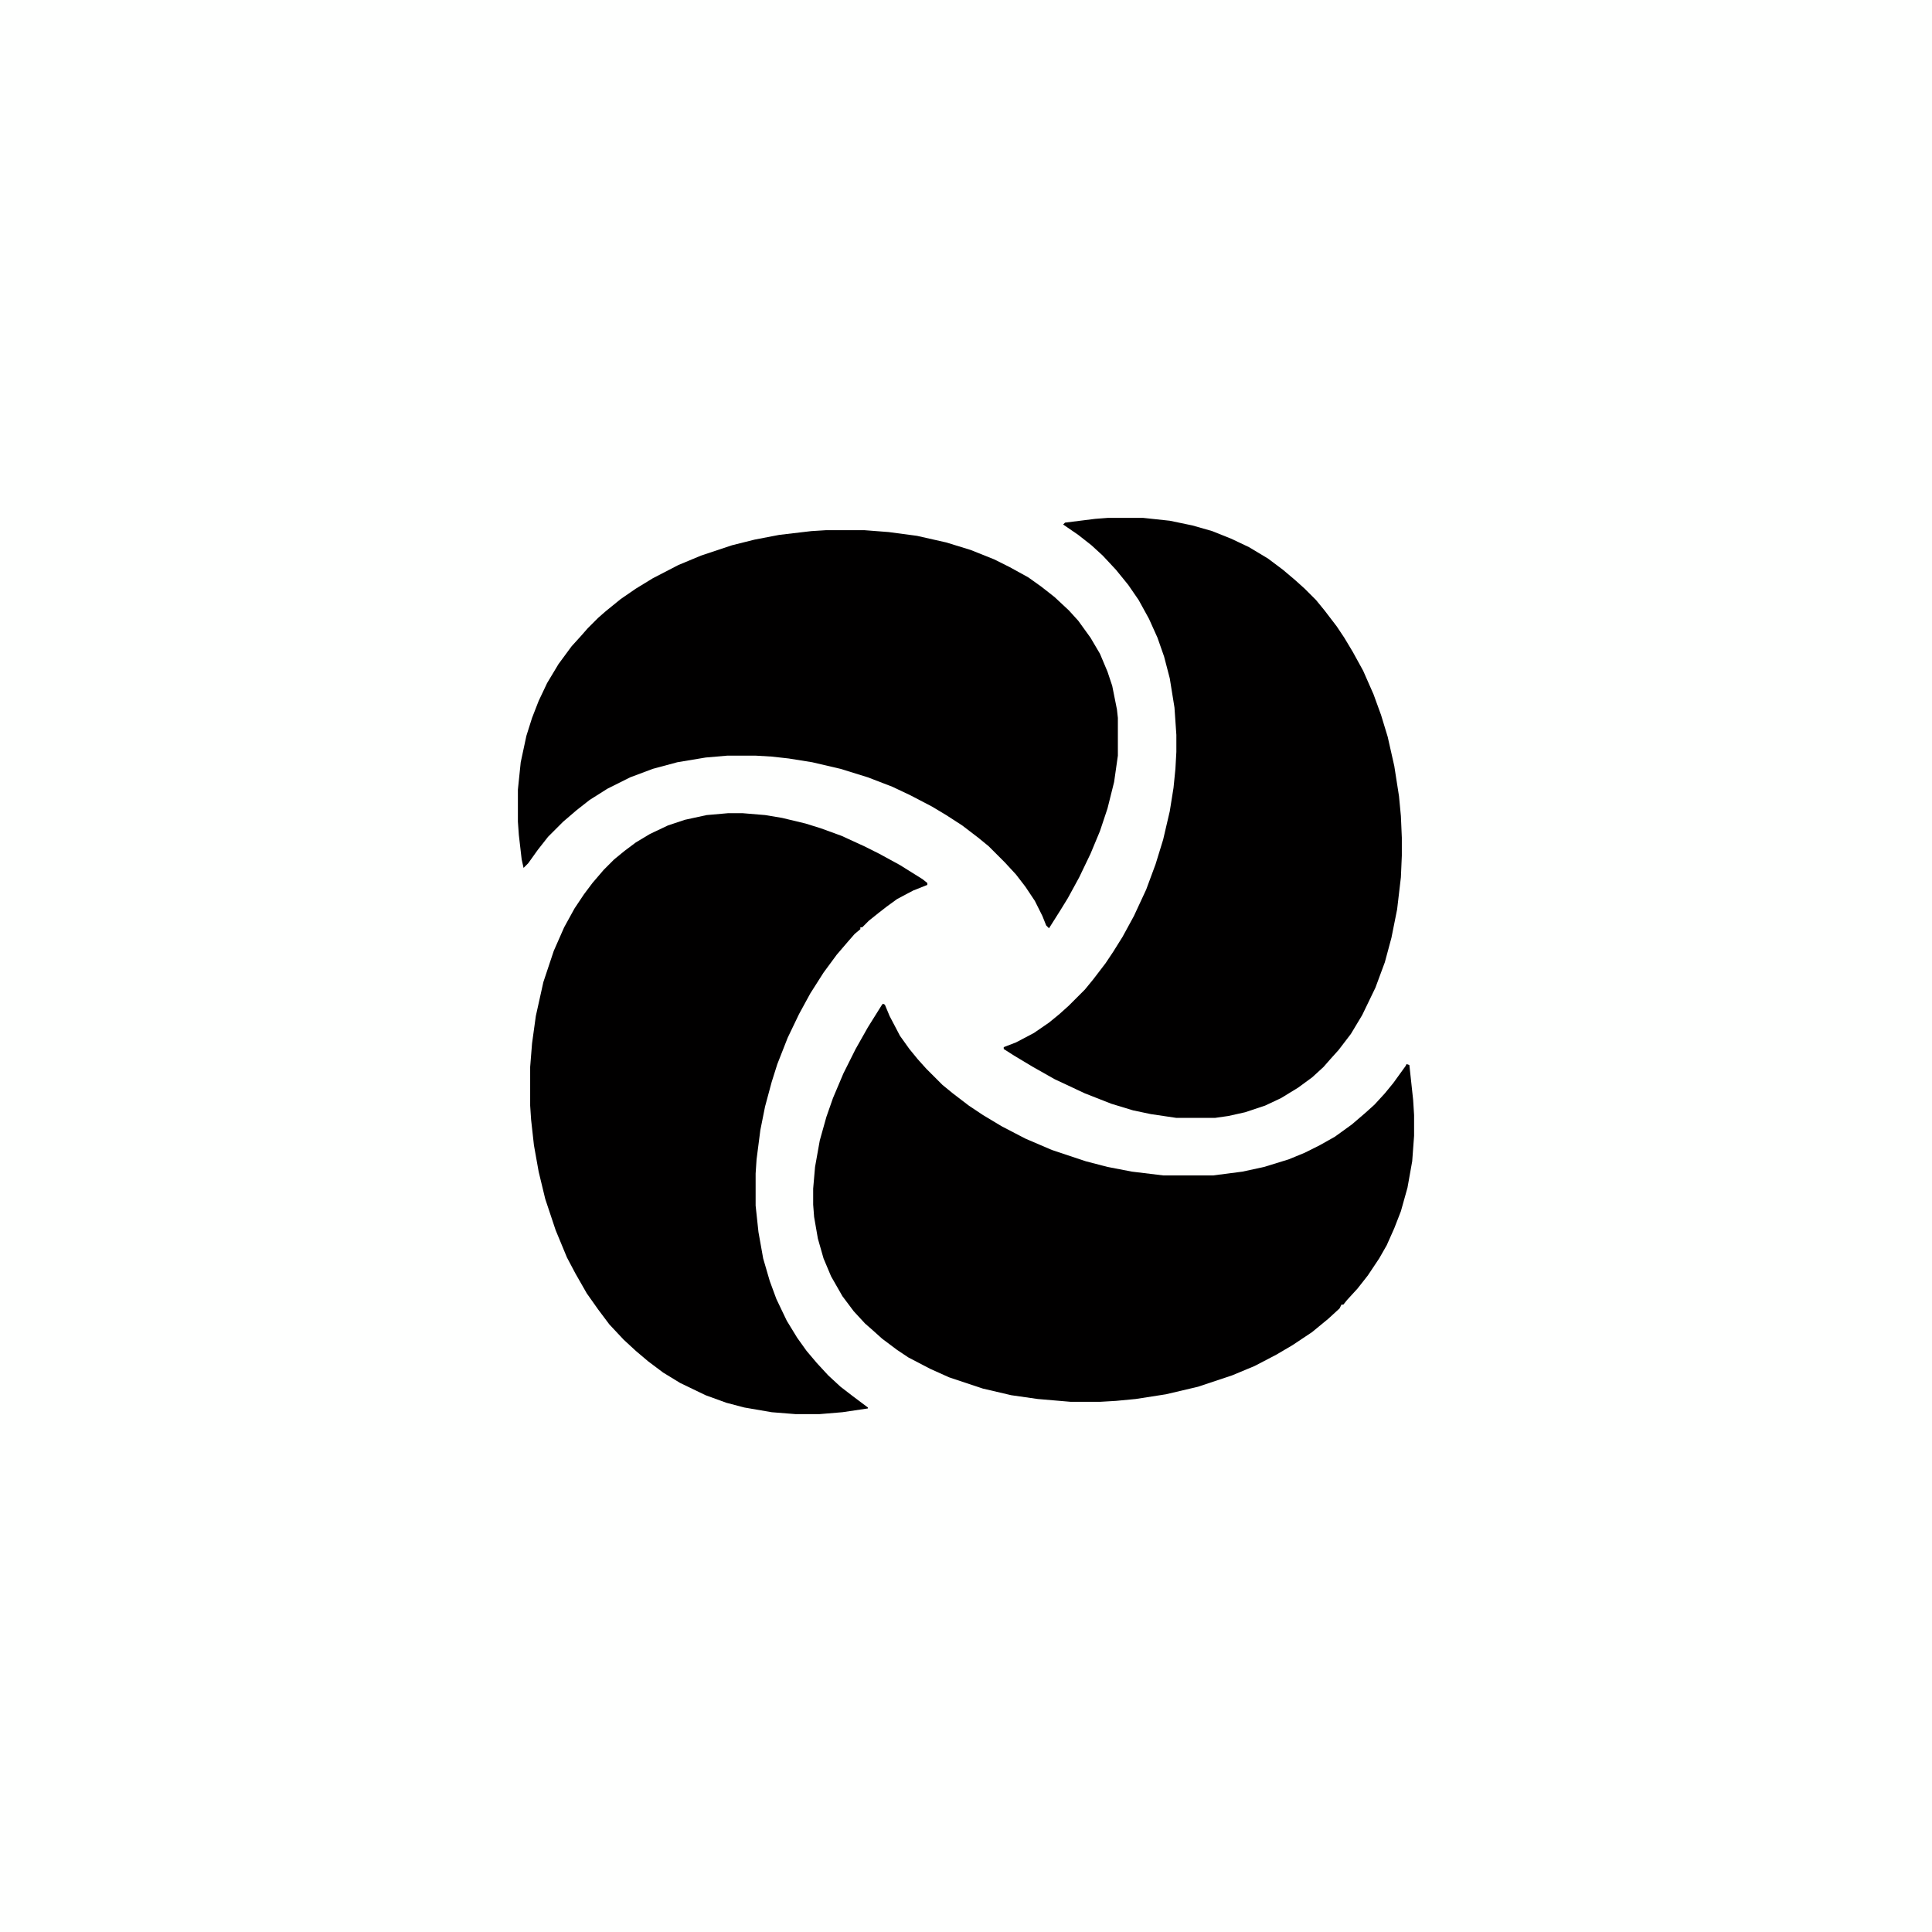 <?xml version="1.0" encoding="UTF-8"?>
<svg version="1.1" viewBox="0 0 2048 2048" width="1280" height="1280" xmlns="http://www.w3.org/2000/svg">
<path transform="translate(0)" d="m0 0h2048v2048h-2048z" fill="#FEFFFE"/>
<path transform="translate(876,562)" d="m0 0h40l26 2 30 4 31 7 26 8 25 10 16 8 20 11 14 10 14 11 15 14 10 11 13 18 10 17 8 19 5 15 5 25 1 9v40l-4 28-7 28-8 24-10 24-12 25-12 22-8 13-12 19-3-3-4-10-8-16-10-15-10-13-12-13-17-17-11-9-17-13-17-11-15-9-23-12-19-9-26-10-29-9-30-7-25-4-18-2-17-1h-30l-23 2-30 5-26 7-24 9-24 12-19 12-14 11-14 12-16 16-11 14-10 14-5 5-2-9-3-26-1-14v-34l3-29 6-28 6-19 7-18 9-19 12-20 14-19 10-11 7-8 11-11 8-7 16-13 16-11 18-11 27-14 24-10 33-11 24-6 26-5 34-4z" fill="#010000"/>
<path transform="translate(936,1064)" d="m0 0 2 1 5 12 11 21 10 14 9 11 9 10 17 17 11 9 17 13 15 10 20 12 25 13 28 12 36 12 23 6 26 5 33 4h53l31-4 23-5 26-8 17-7 16-8 16-9 18-13 14-12 10-9 11-12 9-11 13-18 1-2 3 1 4 37 1 16v22l-2 27-5 28-7 25-7 18-8 18-8 14-12 18-11 14-11 12-4 5h-2l-2 4-12 11-17 14-21 14-17 10-23 12-24 10-36 12-34 8-32 5-21 2-17 1h-31l-35-3-28-4-30-7-36-12-20-9-23-12-12-8-16-12-10-9-8-7-12-13-12-16-12-21-8-19-6-21-4-23-1-13v-17l2-23 5-28 7-25 7-20 11-26 13-26 13-23 15-24z" fill="#010000"/>
<path transform="translate(772,862)" d="m0 0h15l24 2 18 3 25 6 16 5 22 8 24 11 16 8 22 12 24 15 5 4v2l-15 6-17 9-11 8-9 7-10 8-7 7h-2v2l-6 5-7 8-12 14-14 19-14 22-12 22-12 25-11 28-6 19-7 26-5 25-4 31-1 15v34l3 28 5 28 7 24 7 19 11 23 11 18 10 14 11 13 12 13 13 12 13 10 16 12v1l-27 4-24 2h-26l-25-2-29-5-19-5-22-8-27-13-18-11-16-12-13-11-13-12-15-16-12-16-12-17-12-21-9-17-12-29-11-33-7-29-5-28-3-27-1-15v-41l2-25 4-29 8-36 11-33 11-25 11-20 10-15 9-12 12-14 11-11 11-9 12-9 15-9 19-9 18-6 23-5z" fill="#010000"/>
<path transform="translate(1174,549)" d="m0 0h38l28 3 24 5 21 6 20 8 19 9 20 12 16 12 13 11 10 9 12 12 9 11 13 17 8 12 9 15 11 20 11 25 8 22 7 23 7 31 5 32 2 21 1 23v19l-1 23-4 34-6 30-7 26-10 27-14 29-12 20-13 17-9 10-7 8-12 11-15 11-18 11-17 8-21 7-18 4-14 2h-41l-27-4-19-4-23-7-28-11-32-15-23-13-20-12-11-7v-2l13-5 19-10 16-11 11-9 10-9 17-17 9-11 13-17 8-12 10-16 12-22 13-28 10-27 8-26 7-30 4-25 2-20 1-18v-18l-2-29-5-31-6-23-7-20-9-20-11-20-11-16-13-16-14-15-12-11-14-11-16-11 2-2 32-4z" fill="#010000"/>
</svg>
